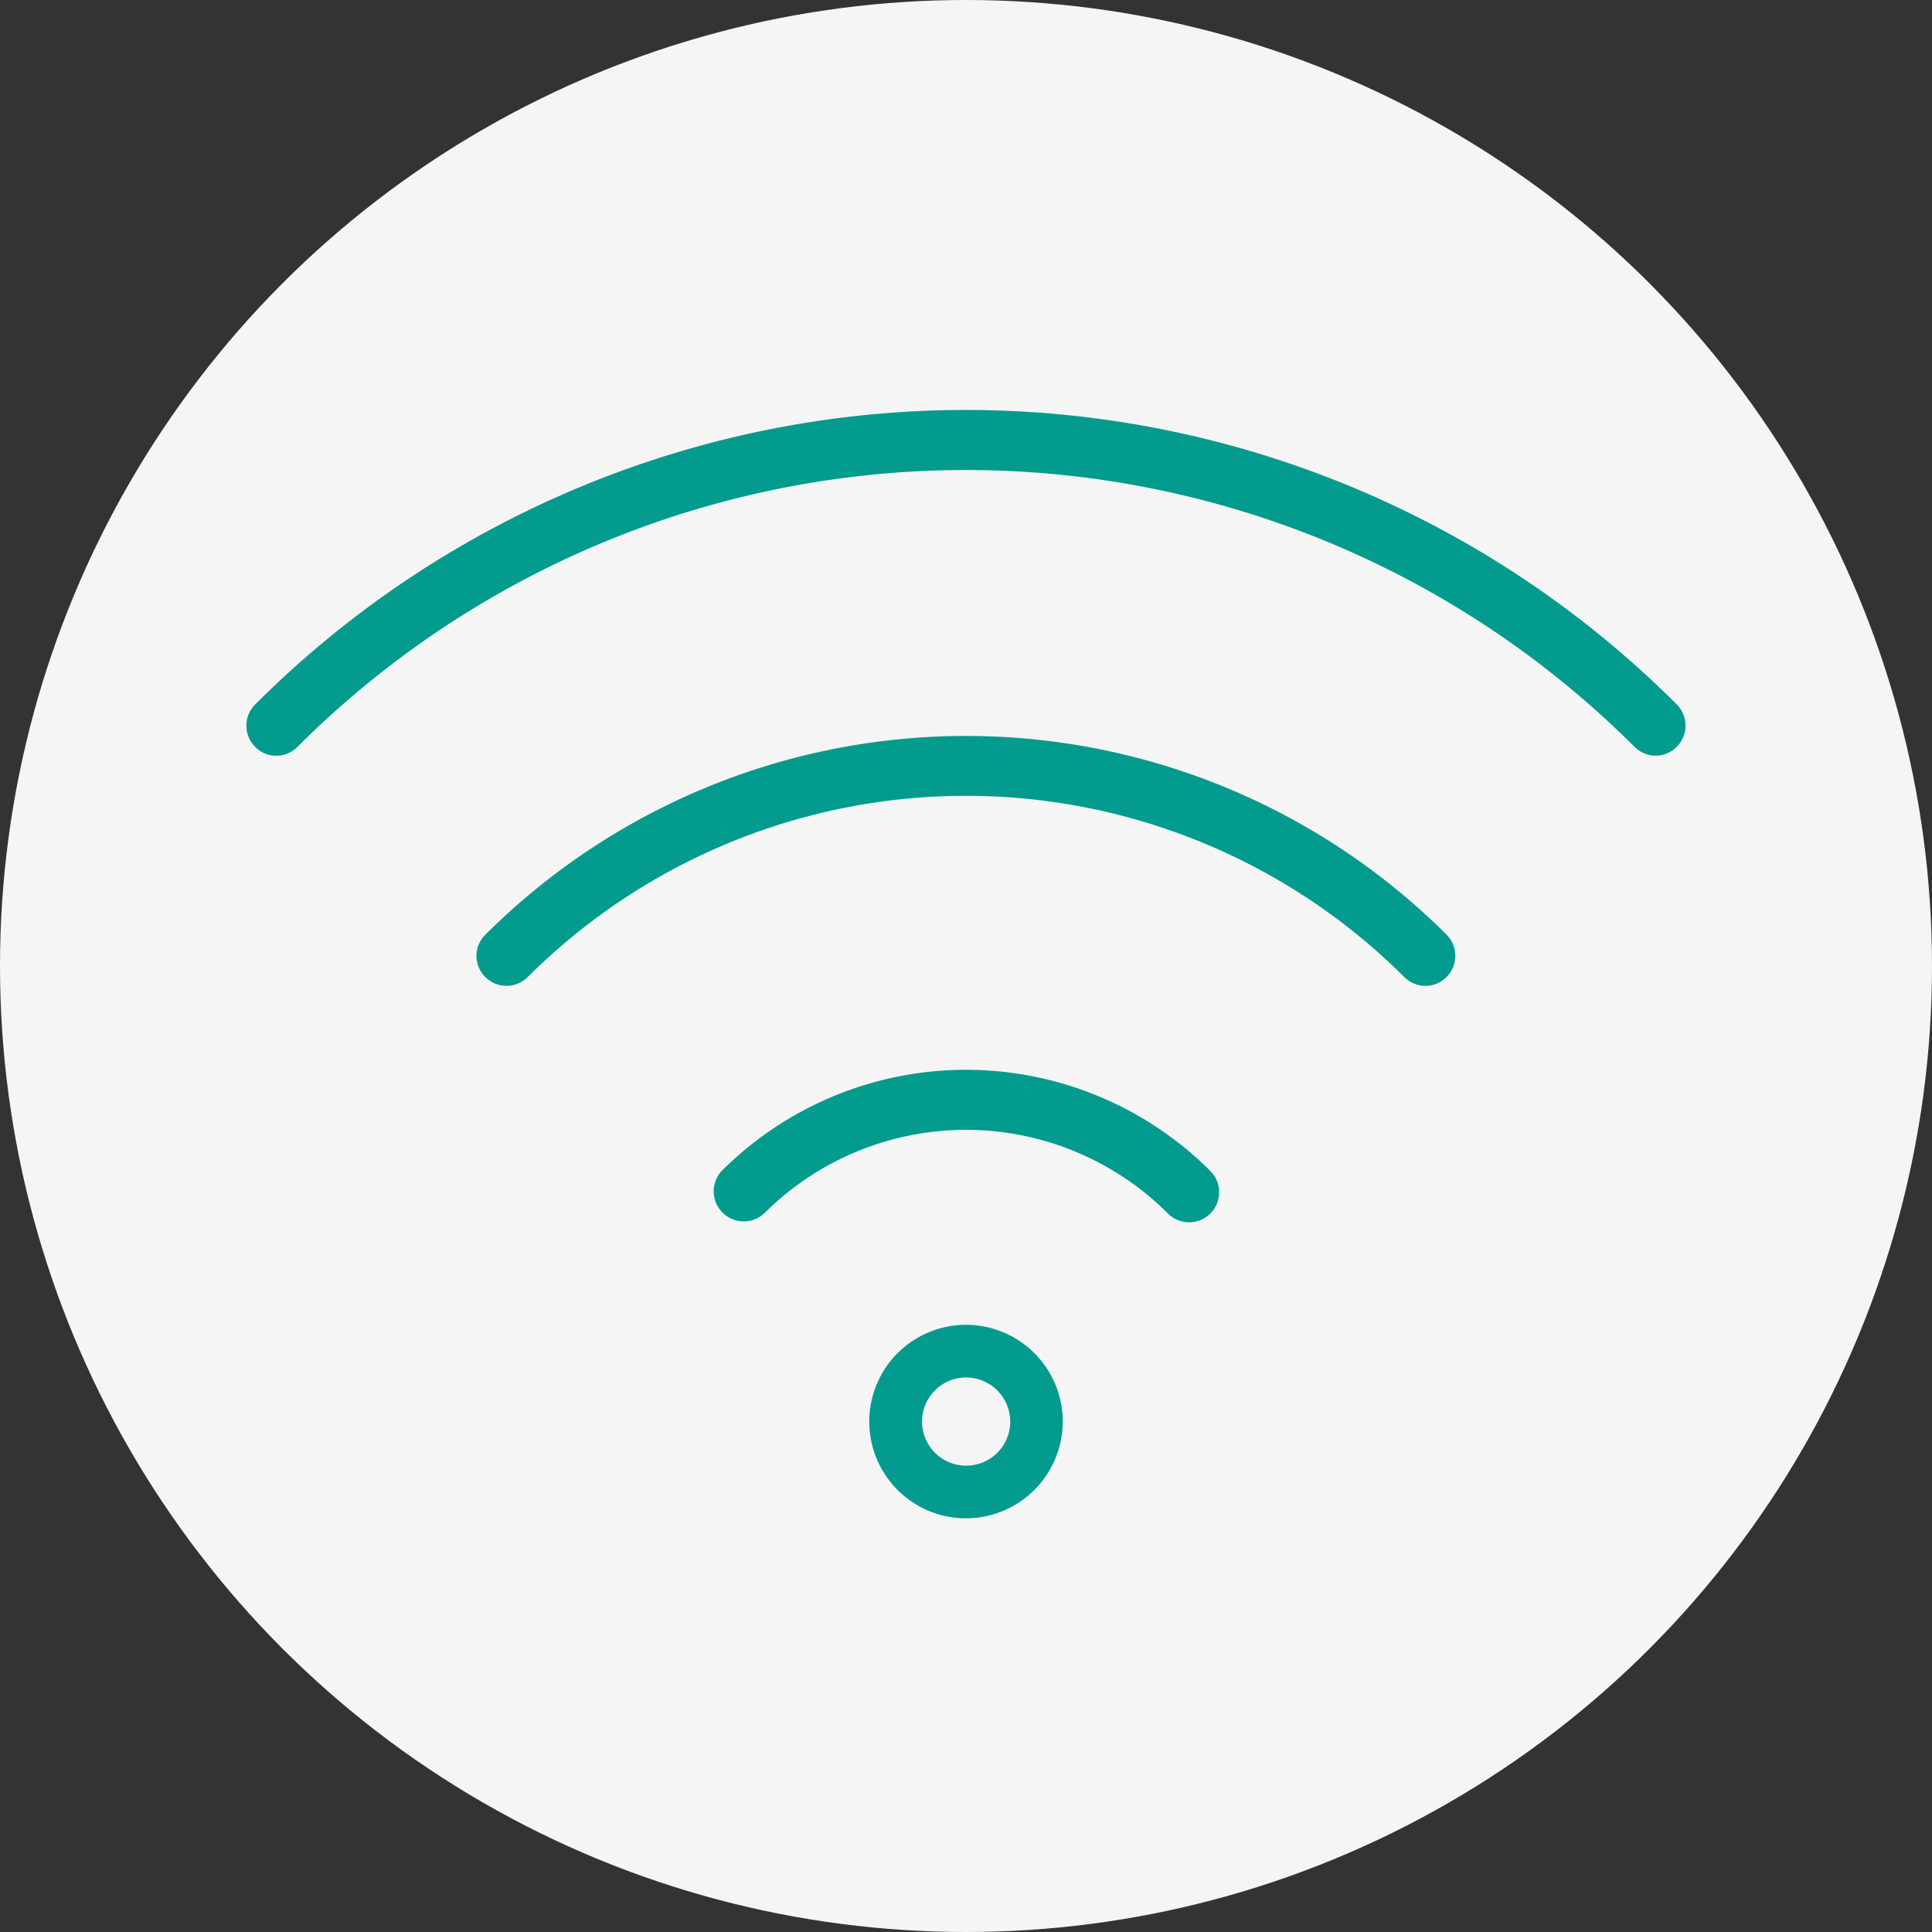 <svg id="Layer_1" data-name="Layer 1" xmlns="http://www.w3.org/2000/svg" viewBox="0 0 131 131"><rect x="0" y="0" width="131" height="131" fill="#333333" stroke="none"/><defs><style>.cls-2{stroke-miterlimit:10;fill:#039b8e;stroke:#039b8e;stroke-width:1.5px}</style></defs><circle cx="65.5" cy="65.5" r="65" stroke-miterlimit="10" fill="#f5f5f5" stroke="#f5f5f5"/><path class="cls-2" d="M80.63 82.13a1.29 1.29 0 01-.91-.38 20.11 20.11 0 00-28.44 0 1.29 1.29 0 01-1.82-1.82 22.69 22.69 0 0132.08 0 1.29 1.29 0 01-.91 2.2zM96.66 66.1a1.29 1.29 0 01-.91-.38 42.83 42.83 0 00-60.5 0 1.28 1.28 0 01-1.81 0 1.26 1.26 0 010-1.81 45.39 45.39 0 0164.12 0 1.29 1.29 0 01-.9 2.19z"/><path class="cls-2" d="M112.27 50.49a1.29 1.29 0 01-.91-.38 64.87 64.87 0 00-91.72 0 1.26 1.26 0 01-1.81 0 1.28 1.28 0 010-1.81 67.4 67.4 0 0195.34 0 1.29 1.29 0 01-.9 2.19z"/><path d="M65.5 102.45a6.06 6.06 0 116.06-6.06 6.07 6.07 0 01-6.06 6.06zm0-9.55a3.49 3.49 0 103.5 3.49 3.5 3.5 0 00-3.5-3.49z" fill="#039b8e" stroke="#039b8e" stroke-miterlimit="10"/></svg>
